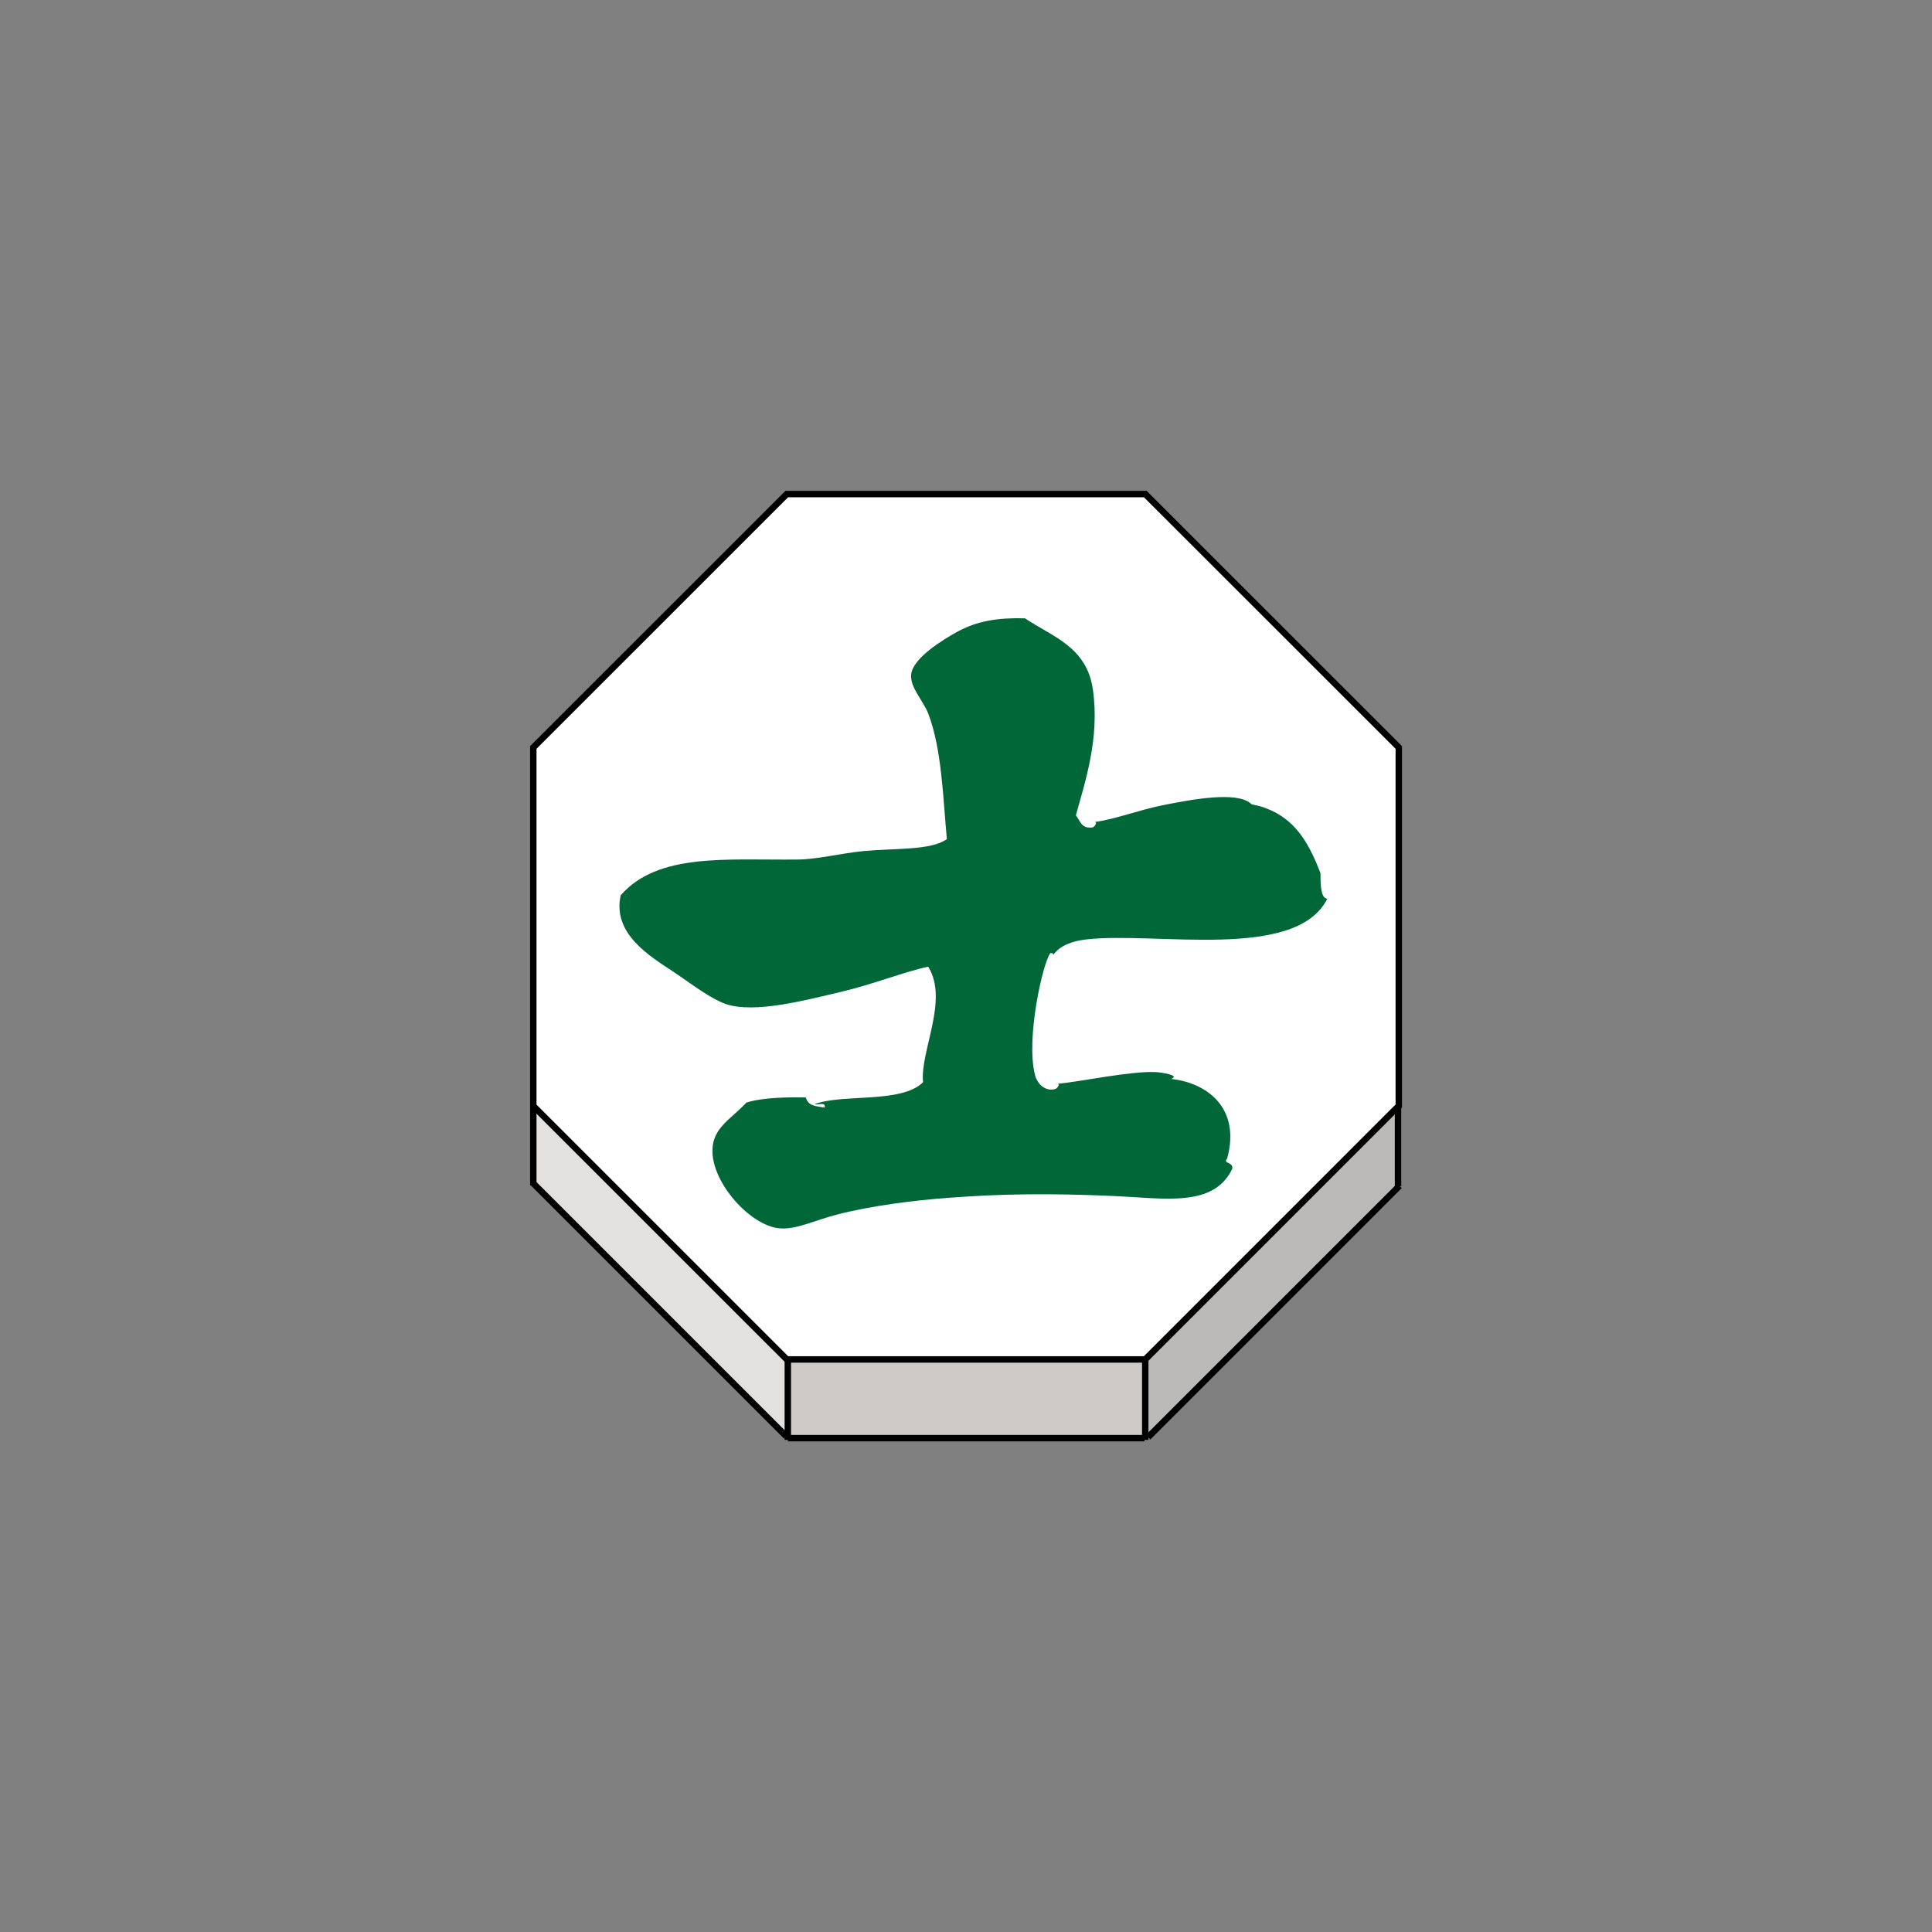<?xml version="1.0" encoding="UTF-8" standalone="no"?>
<svg
   xmlns:dc="http://purl.org/dc/elements/1.1/"
   xmlns:cc="http://creativecommons.org/ns#"
   xmlns:rdf="http://www.w3.org/1999/02/22-rdf-syntax-ns#"
   xmlns:svg="http://www.w3.org/2000/svg"
   xmlns="http://www.w3.org/2000/svg"
   xmlns:sodipodi="http://sodipodi.sourceforge.net/DTD/sodipodi-0.dtd"
   xmlns:inkscape="http://www.inkscape.org/namespaces/inkscape"
   width="92"
   height="92"
   id="svg2"
   version="1.1"
   inkscape:version="0.92.4 (5da689c313, 2019-01-14)"
   sodipodi:docname="blue_advisor.svg">
  <rect width="100%" height="100%" fill="#808080" stroke="none"/>
  <defs
     id="defs10">
    <filter
       height="1.5"
       width="1.5"
       y="0"
       x="0"
       id="f1"
       color-interpolation-filters="sRGB">
      <feOffset
         id="feOffset3039"
         dy="0"
         dx="1"
         in="SourceAlpha"
         result="offOut" />
      <feGaussianBlur
         id="feGaussianBlur3041"
         stdDeviation="1"
         in="offOut"
         result="blurOut" />
      <!--
      <feBlend in="SourceGraphic" in2="blurOut" mode="normal" />
-->
    </filter>
    <linearGradient
       y2="1"
       x2="0"
       y1="0"
       x1="0"
       id="grad1">
      <stop
         id="stop3034"
         style="stop-color:rgb(255,255,255);stop-opacity:0.6"
         offset="20%" />
      <stop
         id="stop3036"
         style="stop-color:rgb(220,0,0);stop-opacity:0.5"
         offset="50%" />
    </linearGradient>
    <linearGradient
       y2="1"
       x2="0"
       y1="0"
       x1="0"
       id="grad0">
      <stop
         id="stop3029"
         style="stop-color:rgb(0,0,0);stop-opacity:0.3"
         offset="20%" />
      <stop
         id="stop3031"
         style="stop-color:rgb(0,0,0);stop-opacity:0.6"
         offset="100%" />
    </linearGradient>
    <inkscape:path-effect
       effect="mirror_symmetry"
       start_point="274.213,350.551"
       end_point="273.503,477.302"
       center_point="273.858,413.926"
       id="path-effect4557-0-4"
       is_visible="true"
       mode="free"
       discard_orig_path="false"
       fuse_paths="true"
       oposite_fuse="false" />
    <filter
       style="color-interpolation-filters:sRGB;"
       inkscape:label="Drop Shadow"
       id="filter18479">
      <feFlood
         flood-opacity="1"
         flood-color="rgb(91,93,90)"
         result="flood"
         id="feFlood18469" />
      <feComposite
         in="flood"
         in2="SourceGraphic"
         operator="in"
         result="composite1"
         id="feComposite18471" />
      <feGaussianBlur
         in="composite1"
         stdDeviation="0"
         result="blur"
         id="feGaussianBlur18473" />
      <feOffset
         dx="0"
         dy="4"
         result="offset"
         id="feOffset18475" />
      <feComposite
         in="SourceGraphic"
         in2="offset"
         operator="over"
         result="composite2"
         id="feComposite18477" />
    </filter>
  </defs>
  <sodipodi:namedview
     pagecolor="#ffffff"
     bordercolor="#666666"
     borderopacity="1"
     objecttolerance="10"
     gridtolerance="10"
     guidetolerance="10"
     inkscape:pageopacity="0"
     inkscape:pageshadow="2"
     inkscape:window-width="1920"
     inkscape:window-height="1017"
     id="namedview8"
     showgrid="false"
     inkscape:zoom="7.4167644"
     inkscape:cx="28.356704"
     inkscape:cy="46.205937"
     inkscape:window-x="1912"
     inkscape:window-y="-8"
     inkscape:window-maximized="1"
     inkscape:current-layer="layer1"
     fit-margin-top="0"
     fit-margin-left="0"
     fit-margin-right="0"
     fit-margin-bottom="0"
     inkscape:pagecheckerboard="false" />
  <g
     inkscape:groupmode="layer"
     id="layer1"
     inkscape:label="Background"
     style="display:inline">
    <g
       transform="matrix(1.223,0,0,1.223,-262.197,-790.486)"
       id="g3006">
      <g
         id="XMLID_56_">
        <g
           id="g2976">
          <polygon
             style="fill:#ffffff"
             points="235.153,675.453 245.023,665.586 258.98,665.586 268.852,675.453 268.852,689.412 268.819,689.441 258.98,699.281 245.063,699.281 245.023,699.281 235.153,689.412 "
             id="polygon2968" />
          <polygon
             style="fill:#bcbab8"
             points="268.822,692.539 268.842,692.557 259.091,702.309 258.98,702.309 258.98,699.324 258.98,699.281 268.819,689.441 268.822,689.443 "
             id="polygon2970" />
          <polygon
             style="fill:#cecac8"
             points="245.063,699.281 258.98,699.281 258.98,699.324 258.98,702.309 258.98,702.346 258.951,702.346 245.068,702.346 245.063,702.346 245.063,702.271 245.063,699.324 "
             id="polygon2972" />
          <polygon
             style="fill:#e2e1e0"
             points="245.063,699.324 245.063,702.271 244.998,702.271 235.153,692.426 235.153,689.412 245.023,699.281 245.063,699.281 "
             id="polygon2974" />
        </g>
        <g
           id="g2994">
          <polygon
             style="fill:none;stroke:#000000;stroke-width:0.25"
             points="268.852,689.412 268.819,689.441 258.98,699.281 245.063,699.281 245.023,699.281 235.153,689.412 235.153,675.453 245.023,665.586 258.98,665.586 268.852,675.453 "
             id="polygon2978" />
          <polyline
             style="fill:none;stroke:#000000;stroke-width:0.25"
             points="235.153,689.412 235.153,692.426 235.153,692.504    "
             id="polyline2980" />
          <polyline
             style="fill:none;stroke:#000000;stroke-width:0.25"
             points="245.063,699.324 245.063,702.271 245.063,702.346      245.063,702.414    "
             id="polyline2982" />
          <polyline
             style="fill:none;stroke:#000000;stroke-width:0.25"
             points="258.98,699.324 258.98,702.309 258.98,702.346      258.98,702.414    "
             id="polyline2984" />
          <line
             style="fill:none;stroke:#000000;stroke-width:0.25;stroke-miterlimit:4;stroke-dasharray:none"
             x1="268.822"
             y1="689.443"
             x2="268.822"
             y2="692.539"
             id="line2986" />
          <polyline
             style="fill:none;stroke:#000000;stroke-width:0.25;stroke-miterlimit:4;stroke-dasharray:none"
             points="235.123,692.396 235.153,692.426 244.998,702.271    "
             id="polyline2988" />
          <polyline
             style="fill:none;stroke:#000000;stroke-width:0.25;stroke-miterlimit:4;stroke-dasharray:none"
             points="259.091,702.309 268.842,692.557 268.877,692.521    "
             id="polyline2990" />
          <line
             style="fill:none;stroke:#000000;stroke-width:0.25;stroke-miterlimit:4;stroke-dasharray:none"
             x1="245.068"
             y1="702.346"
             x2="258.951"
             y2="702.346"
             id="line2992" />
        </g>
      </g>
      <g
         id="XMLID_53_">
        <g
           id="g3003">
          <path
             inkscape:connector-curvature="0"
             style="fill:#006838"
             d="m 255.572,688.549 c 0.912,-0.086 2.863,-0.506 3.819,-0.455 0.214,0.01 0.975,0.125 0.595,0.266 1.337,0.135 2.734,1.084 2.182,3.105 -0.184,0.195 0.262,0.129 0.198,0.396 -0.719,1.51 -2.638,1.146 -4.563,1.059 -2.564,-0.113 -4.375,-0.09 -6.483,0.068 -1.366,0.1 -3.043,0.314 -4.364,0.658 -0.827,0.213 -1.599,0.604 -2.25,0.527 -1.119,-0.125 -2.601,-1.766 -2.578,-3.041 0.014,-0.885 0.731,-1.209 1.323,-1.852 0.627,-0.203 1.672,-0.215 2.315,-0.199 0.092,0.338 0.367,0.326 0.728,0.396 0.063,-0.239 -0.26,-0.093 -0.396,-0.132 1.075,-0.42 3.38,-0.016 4.231,-0.857 -0.128,-1.197 1.014,-3.193 0.199,-4.5 -0.94,0.201 -2.142,0.689 -3.438,0.992 -1.309,0.305 -3.314,0.842 -4.433,0.465 -0.625,-0.215 -1.38,-0.814 -2.05,-1.258 -0.927,-0.615 -2.384,-1.484 -2.051,-2.979 1.454,-1.66 4.119,-1.362 6.879,-1.391 0.776,-0.006 1.683,-0.242 2.58,-0.33 1.253,-0.117 2.614,-0.02 3.241,-0.465 -0.149,-1.572 -0.195,-3.527 -0.729,-4.895 -0.194,-0.5 -0.713,-1.014 -0.661,-1.52 0.061,-0.629 1.238,-1.354 1.784,-1.652 0.778,-0.428 1.573,-0.557 2.646,-0.531 1.092,0.732 2.405,1.107 2.646,2.777 0.274,1.916 -0.322,3.643 -0.663,4.896 0.171,0.209 0.213,0.541 0.663,0.466 0.062,-0.021 0.194,-0.203 0.067,-0.207 0.812,-0.109 1.688,-0.459 2.644,-0.652 1.092,-0.219 2.883,-0.561 3.439,-0.065 0.045,0.073 0.246,0.017 0.795,0.267 1.014,0.463 1.505,1.369 1.917,2.445 -0.007,0.607 0.047,0.977 0.266,0.991 -1.227,2.44 -6.676,1.272 -9.393,1.586 -0.548,0.065 -1.019,0.237 -1.286,0.61 0.022,-0.051 -0.009,-0.084 -0.104,-0.08 -0.285,0.343 -0.973,3.345 -0.596,4.761 0.09,0.345 0.413,0.647 0.794,0.53 0.062,-0.017 0.185,-0.183 0.087,-0.2 z"
             id="path2997" />
          <path
             inkscape:connector-curvature="0"
             d="m 255.488,688.555 c 0.038,-0.01 0.065,-0.01 0.084,-0.006 -0.028,0.002 -0.056,0.004 -0.084,0.006 z"
             id="path2999" />
          <path
             inkscape:connector-curvature="0"
             d="m 255.391,683.547 c -0.006,0.014 -0.018,0.029 -0.031,0.045 0.009,-0.016 0.02,-0.031 0.031,-0.045 z"
             id="path3001" />
        </g>
      </g>
    </g>
  </g>
  <g
     inkscape:groupmode="layer"
     id="layer2"
     inkscape:label="Symbol"
     style="display:inline" />
</svg>
